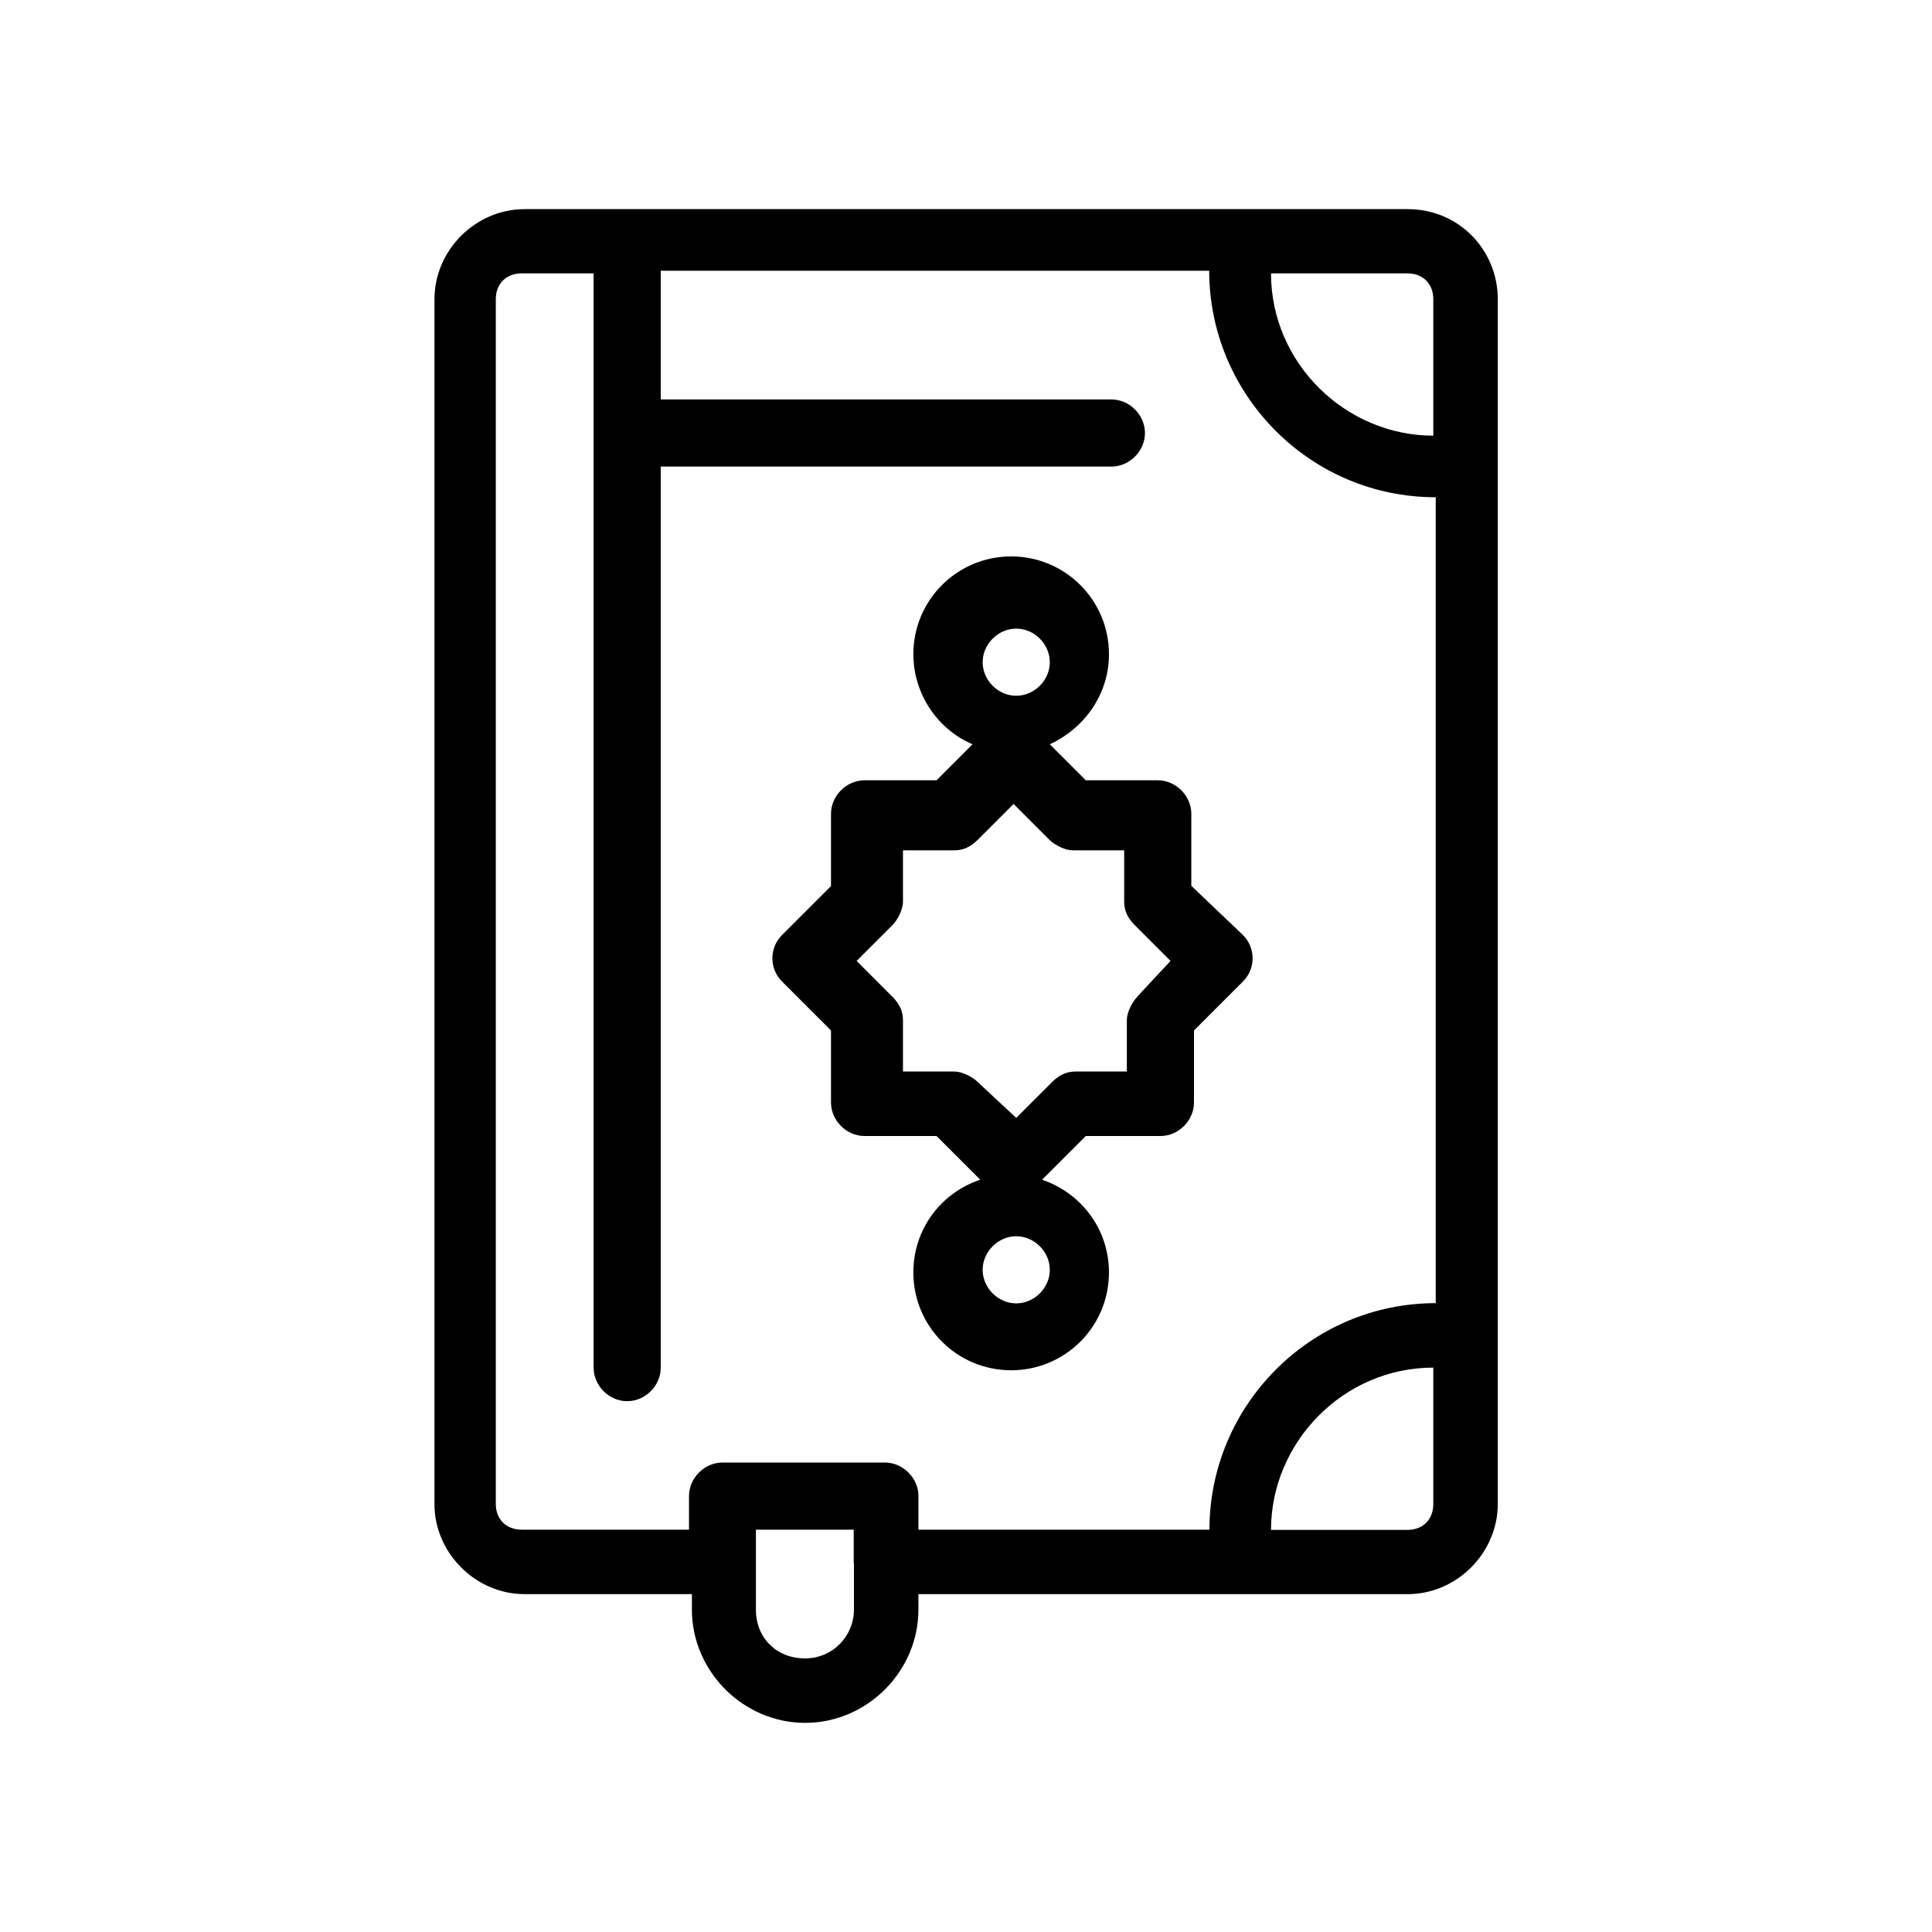 <?xml version="1.0" encoding="UTF-8"?>
<svg id="Layer_1" data-name="Layer 1" xmlns="http://www.w3.org/2000/svg" viewBox="0 0 80 80">
  <path d="m58.28,8.66H21.72c-2.03,0-3.73,1.7-3.73,3.73v49.89c0,2.03,1.71,3.73,3.73,3.73h6.93v.64c0,2.56,2.13,4.69,4.69,4.69s4.69-2.13,4.69-4.69v-.64h20.26c2.03,0,3.73-1.71,3.73-3.73V12.39c0-2.03-1.6-3.73-3.73-3.73Zm0,2.66c.64,0,1.07.43,1.07,1.07v5.65c-3.62,0-6.72-2.99-6.72-6.72h5.65Zm-22.92,53.41v1.92c0,1.07-.85,2.02-2.03,2.02s-2.03-.85-2.03-2.02v-3.31h4.05v1.39Zm23.99-2.45c0,.64-.43,1.07-1.07,1.07h-5.65c0-3.62,2.99-6.72,6.72-6.72v5.65Zm.11-8.32c-5.22,0-9.38,4.26-9.38,9.38h-12.05v-1.39c0-.75-.64-1.39-1.39-1.39h-6.72c-.75,0-1.39.64-1.39,1.39v1.39h-6.93c-.64,0-1.07-.43-1.07-1.07V12.39c0-.64.43-1.07,1.07-1.07h2.98v45.31c0,.75.64,1.39,1.39,1.39s1.39-.64,1.39-1.39V19.32h18.66c.75,0,1.39-.64,1.39-1.39s-.64-1.39-1.39-1.39h-18.66v-5.33h22.71c0,5.12,4.16,9.38,9.38,9.38v33.37Z"/>
  <path d="m49.33,36.69v-2.99c0-.75-.64-1.39-1.39-1.39h-2.98l-1.49-1.49c1.39-.64,2.45-2.03,2.45-3.73,0-2.24-1.81-4.05-4.05-4.05s-4.05,1.81-4.05,4.05c0,1.6.96,3.09,2.45,3.73l-1.49,1.49h-2.98c-.75,0-1.39.64-1.39,1.39v2.99l-2.03,2.03c-.53.53-.53,1.39,0,1.92l2.03,2.03v2.98c0,.75.64,1.39,1.39,1.39h2.98l1.81,1.81c-1.6.53-2.77,2.02-2.77,3.84,0,2.24,1.81,4.05,4.05,4.05s4.05-1.81,4.05-4.05c0-1.81-1.17-3.3-2.77-3.84l1.81-1.81h3.09c.75,0,1.39-.64,1.39-1.39v-2.98l2.03-2.03c.53-.53.53-1.39,0-1.92l-2.13-2.03Zm-7.25-10.66c.75,0,1.39.64,1.39,1.39s-.64,1.39-1.39,1.39-1.39-.64-1.39-1.39.64-1.39,1.39-1.39Zm1.39,26.55c0,.75-.64,1.39-1.39,1.39s-1.39-.64-1.39-1.39.64-1.39,1.39-1.39,1.39.64,1.39,1.39Zm3.62-11.3c-.21.21-.43.64-.43.96v2.13h-2.13c-.32,0-.64.11-.96.43l-1.49,1.49-1.6-1.49c-.21-.21-.64-.43-.96-.43h-2.13v-2.13c0-.32-.11-.64-.43-.96l-1.49-1.49,1.49-1.49c.21-.21.43-.64.43-.96v-2.13h2.13c.32,0,.64-.11.96-.43l1.49-1.49,1.49,1.49c.21.21.64.43.96.43h2.13v2.13c0,.32.11.64.43.96l1.49,1.49-1.39,1.49Z"/>
</svg>